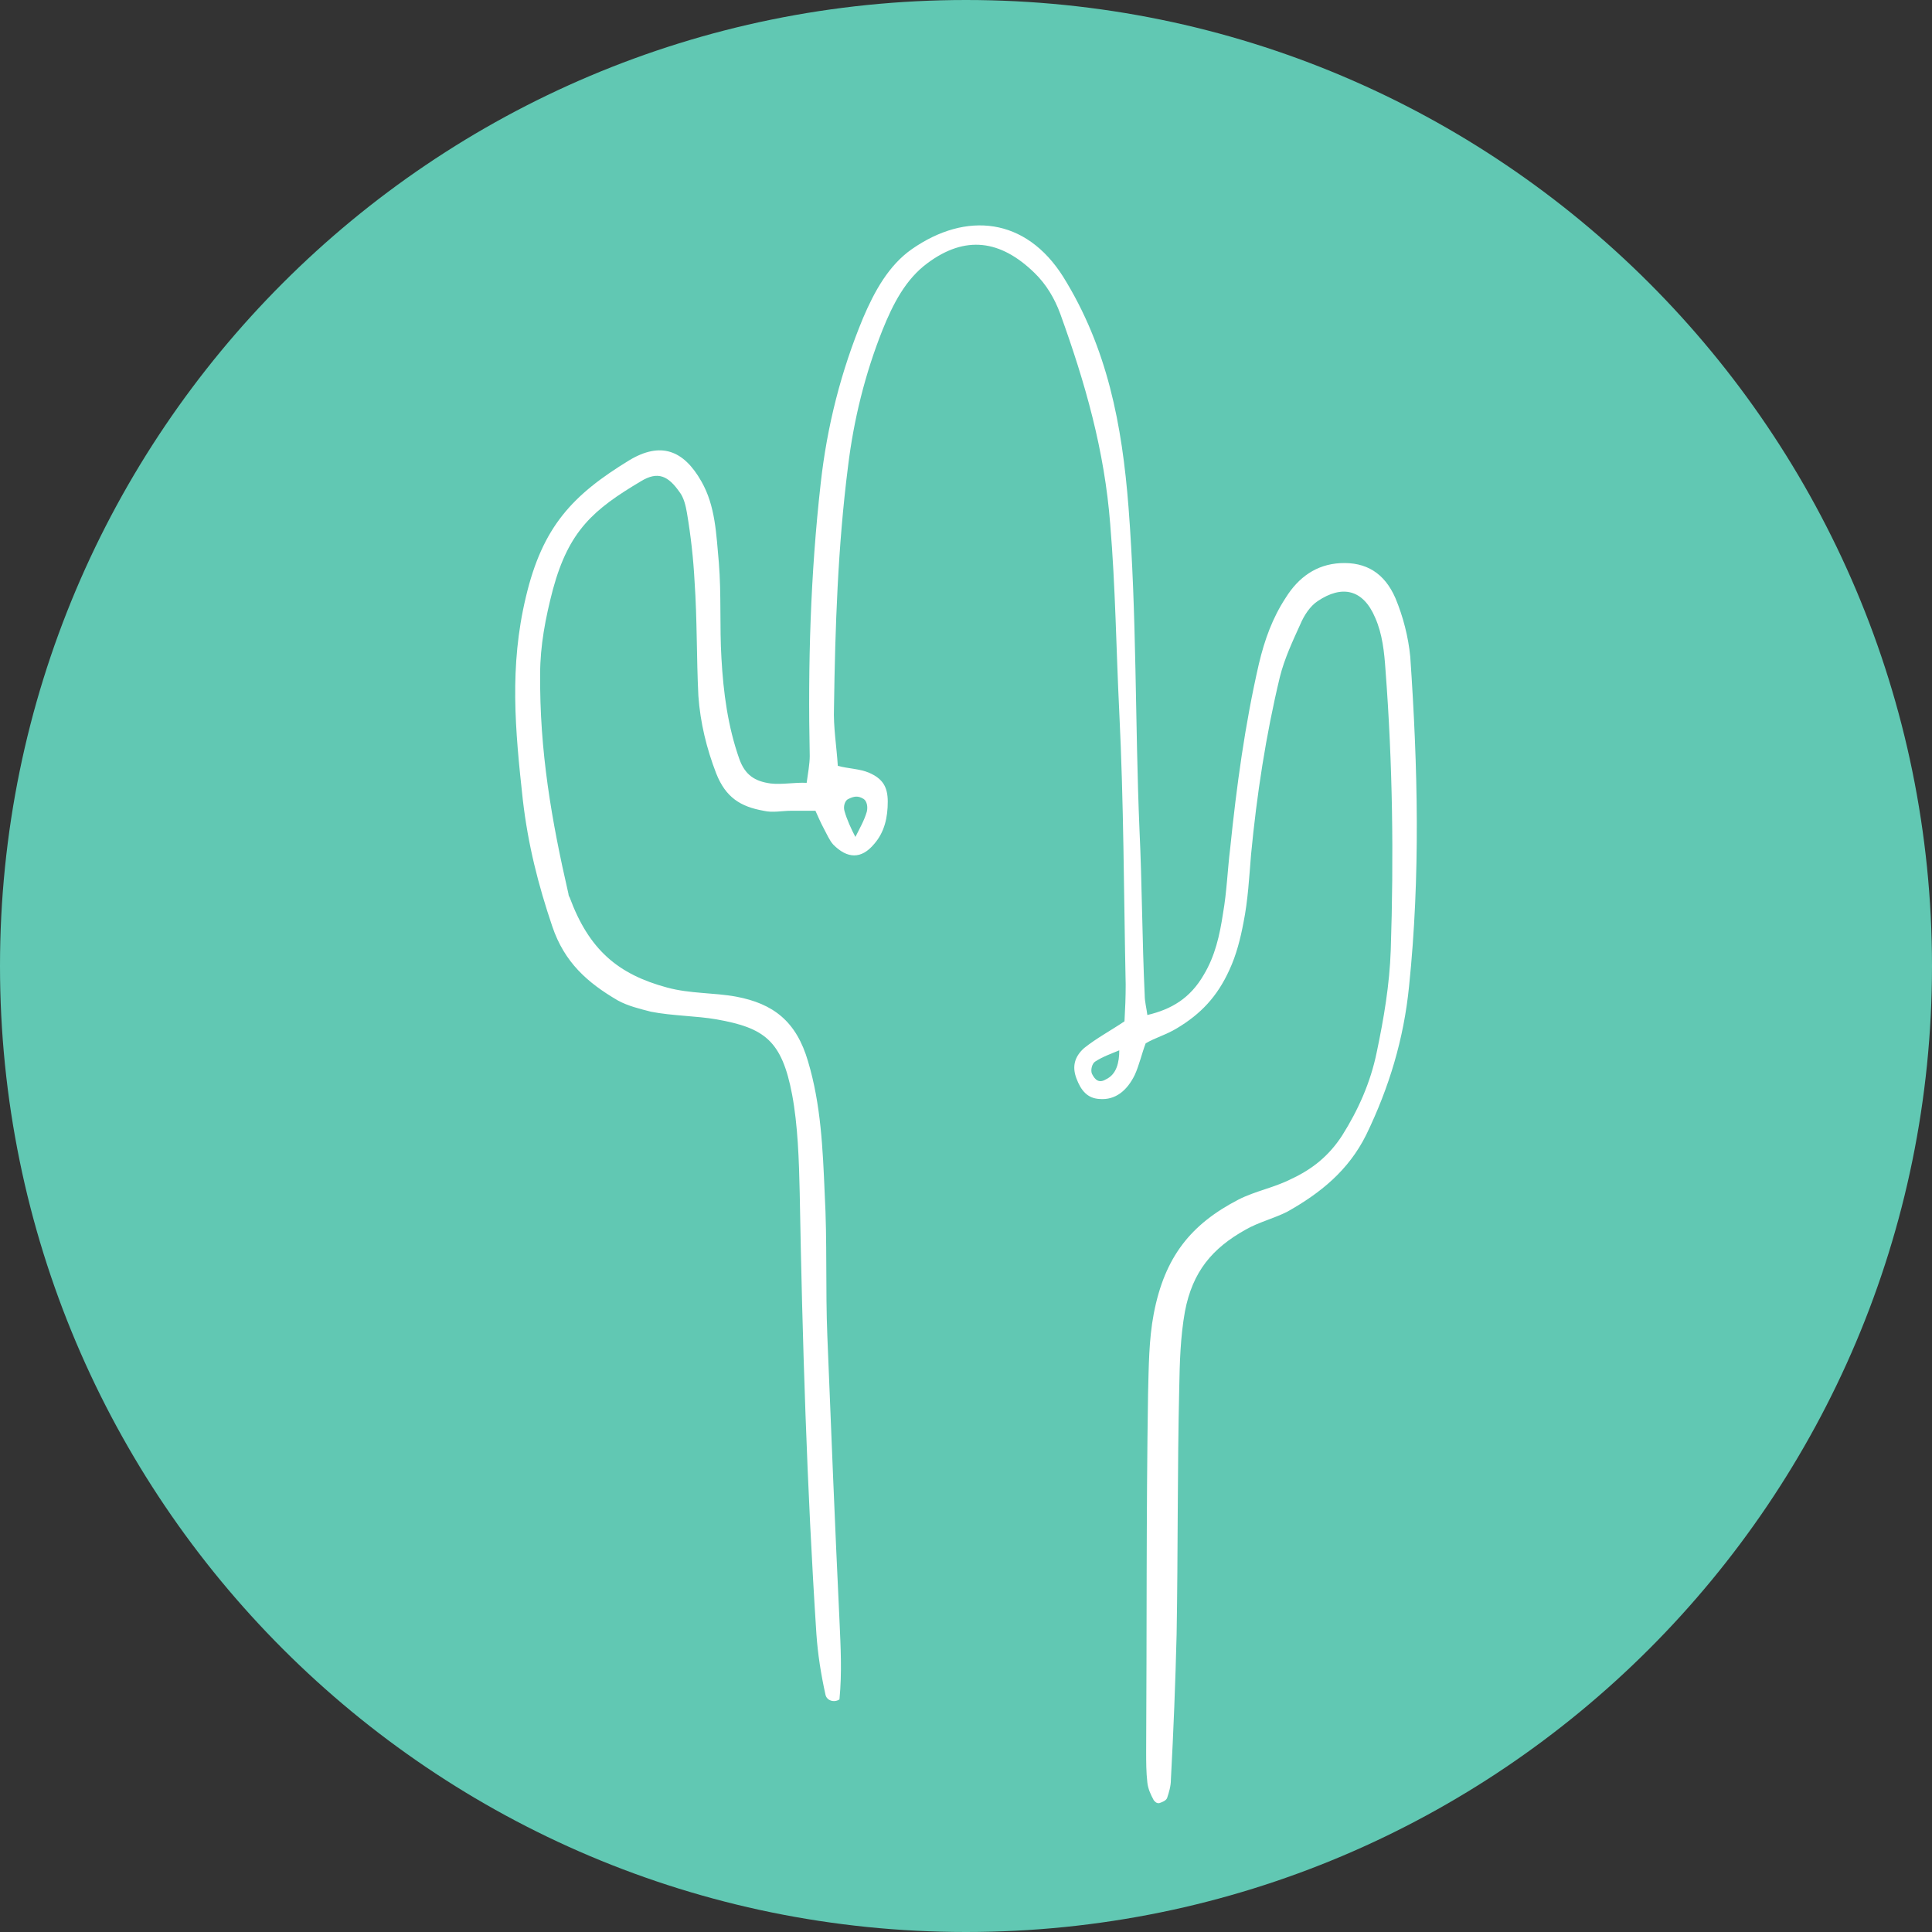 <svg width="60" height="60" viewBox="0 0 60 60" fill="none" xmlns="http://www.w3.org/2000/svg">
<rect x="0" y="0" width="60" height="60" fill="#333333" stroke="none"/>
<path d="M30 60C46.569 60 60 46.569 60 30C60 13.431 46.569 0 30 0C13.431 0 0 13.431 0 30C0 46.569 13.431 60 30 60Z" fill="#61C8B3"/>
<path d="M35.58 32.402C35.462 32.707 35.38 33.08 35.24 33.385C35.004 33.866 34.642 34.171 34.147 34.13C33.77 34.11 33.57 33.866 33.43 33.493C33.289 33.121 33.371 32.816 33.666 32.551C34.043 32.247 34.501 32.003 34.922 31.718C34.944 31.325 34.959 30.973 34.959 30.58C34.9 27.761 34.9 24.942 34.76 22.117C34.664 20.172 34.642 18.227 34.479 16.283C34.302 13.986 33.703 11.892 32.927 9.744C32.75 9.263 32.491 8.829 32.129 8.477C31.073 7.447 29.979 7.298 28.804 8.172C28.124 8.673 27.733 9.439 27.408 10.245C26.868 11.601 26.514 13.024 26.336 14.487C26.019 16.981 25.937 19.474 25.9 21.988C25.878 22.577 25.982 23.187 26.019 23.784C26.336 23.872 26.698 23.872 26.994 24C27.393 24.177 27.57 24.414 27.57 24.895C27.57 25.376 27.474 25.837 27.149 26.209C26.75 26.69 26.314 26.67 25.878 26.23C25.76 26.101 25.679 25.904 25.583 25.728C25.487 25.552 25.405 25.355 25.324 25.179C25.065 25.179 24.844 25.179 24.57 25.179C24.29 25.179 23.994 25.247 23.713 25.179C22.997 25.051 22.538 24.766 22.243 24.021C21.947 23.255 21.748 22.449 21.689 21.615C21.63 20.436 21.652 19.23 21.57 18.051C21.534 17.353 21.452 16.628 21.334 15.93C21.297 15.713 21.238 15.449 21.098 15.273C20.758 14.792 20.44 14.616 19.901 14.948C18.43 15.822 17.669 16.479 17.174 18.295C16.938 19.189 16.775 20.064 16.775 20.917C16.753 23.323 17.13 25.484 17.654 27.761C17.654 27.802 17.676 27.849 17.691 27.869C18.29 29.489 19.184 30.255 20.713 30.668C21.43 30.864 22.169 30.824 22.863 30.952C24.016 31.169 24.733 31.718 25.095 32.965C25.494 34.3 25.553 35.675 25.612 37.078C25.694 38.541 25.634 40.032 25.694 41.496C25.812 44.423 25.93 47.377 26.07 50.304C26.107 51.138 26.152 51.944 26.07 52.777C25.908 52.886 25.671 52.818 25.634 52.622C25.494 51.985 25.398 51.375 25.354 50.745C25.058 46.198 24.918 41.604 24.836 37.057C24.814 36.028 24.777 34.937 24.6 33.995C24.282 32.314 23.743 31.921 22.25 31.657C21.637 31.549 20.876 31.549 20.218 31.42C19.878 31.332 19.502 31.244 19.184 31.068C18.245 30.519 17.529 29.889 17.152 28.771C16.716 27.483 16.398 26.236 16.236 24.834C15.999 22.672 15.814 20.701 16.332 18.539C16.849 16.35 17.787 15.368 19.538 14.297C20.514 13.708 21.23 13.972 21.785 14.955C22.221 15.72 22.243 16.594 22.324 17.468C22.405 18.451 22.346 19.46 22.405 20.443C22.465 21.514 22.605 22.564 22.959 23.567C23.137 24.068 23.44 24.265 23.935 24.332C24.29 24.373 24.689 24.292 25.051 24.312C25.088 24.048 25.147 23.723 25.147 23.479C25.088 20.64 25.169 17.841 25.487 15.016C25.686 13.22 26.122 11.519 26.802 9.879C27.157 9.046 27.6 8.24 28.317 7.738C30.009 6.559 31.856 6.756 33.016 8.592C34.39 10.801 34.848 13.186 35.048 15.761C35.306 19.108 35.247 22.428 35.388 25.776C35.469 27.483 35.469 29.184 35.55 30.912C35.55 31.108 35.609 31.325 35.632 31.522C36.385 31.345 36.962 31 37.383 30.275C37.737 29.685 37.878 29.048 37.981 28.371C38.1 27.693 38.122 27.016 38.203 26.358C38.403 24.414 38.661 22.51 39.097 20.612C39.274 19.867 39.518 19.189 39.932 18.559C40.331 17.922 40.885 17.529 41.624 17.489C42.422 17.448 42.998 17.794 43.338 18.58C43.575 19.149 43.737 19.779 43.797 20.396C44.033 23.831 44.114 27.192 43.76 30.627C43.597 32.267 43.139 33.778 42.429 35.242C41.875 36.359 40.996 37.057 39.984 37.627C39.563 37.843 39.09 37.952 38.669 38.196C37.656 38.765 37.036 39.483 36.799 40.73C36.659 41.516 36.637 42.302 36.622 43.115C36.563 45.649 36.585 48.211 36.541 50.745C36.504 52.256 36.444 53.76 36.363 55.271C36.363 55.468 36.304 55.664 36.245 55.84C36.208 55.928 36.082 55.969 36.008 55.996C35.927 56.016 35.868 55.955 35.831 55.908C35.735 55.732 35.654 55.556 35.632 55.359C35.595 55.034 35.595 54.722 35.595 54.397C35.617 50.704 35.595 47.011 35.654 43.291C35.676 42.458 35.676 41.611 35.831 40.798C36.171 39.029 36.984 38.02 38.462 37.254C38.979 36.99 39.577 36.881 40.095 36.617C40.752 36.312 41.27 35.899 41.683 35.262C42.178 34.476 42.562 33.622 42.755 32.68C42.976 31.63 43.154 30.58 43.191 29.509C43.287 26.602 43.25 23.716 43.028 20.809C42.991 20.26 42.932 19.691 42.71 19.189C42.334 18.295 41.676 18.16 40.922 18.668C40.686 18.824 40.501 19.108 40.383 19.386C40.146 19.908 39.888 20.457 39.747 21.026C39.311 22.842 39.031 24.678 38.853 26.535C38.794 27.253 38.757 27.957 38.617 28.655C38.521 29.157 38.395 29.658 38.181 30.119C37.804 30.952 37.287 31.494 36.548 31.935C36.215 32.138 35.876 32.226 35.58 32.402ZM26.565 25.992C26.684 25.755 26.846 25.471 26.92 25.206C26.957 25.051 26.92 24.881 26.824 24.814C26.647 24.705 26.528 24.725 26.344 24.814C26.248 24.854 26.181 25.03 26.226 25.186C26.299 25.45 26.44 25.755 26.565 25.992ZM34.76 32.619C34.501 32.728 34.242 32.816 34.006 32.972C33.91 33.039 33.866 33.236 33.91 33.344C34.006 33.541 34.132 33.649 34.346 33.52C34.678 33.365 34.76 32.992 34.76 32.619Z" fill="white"/>
</svg>
